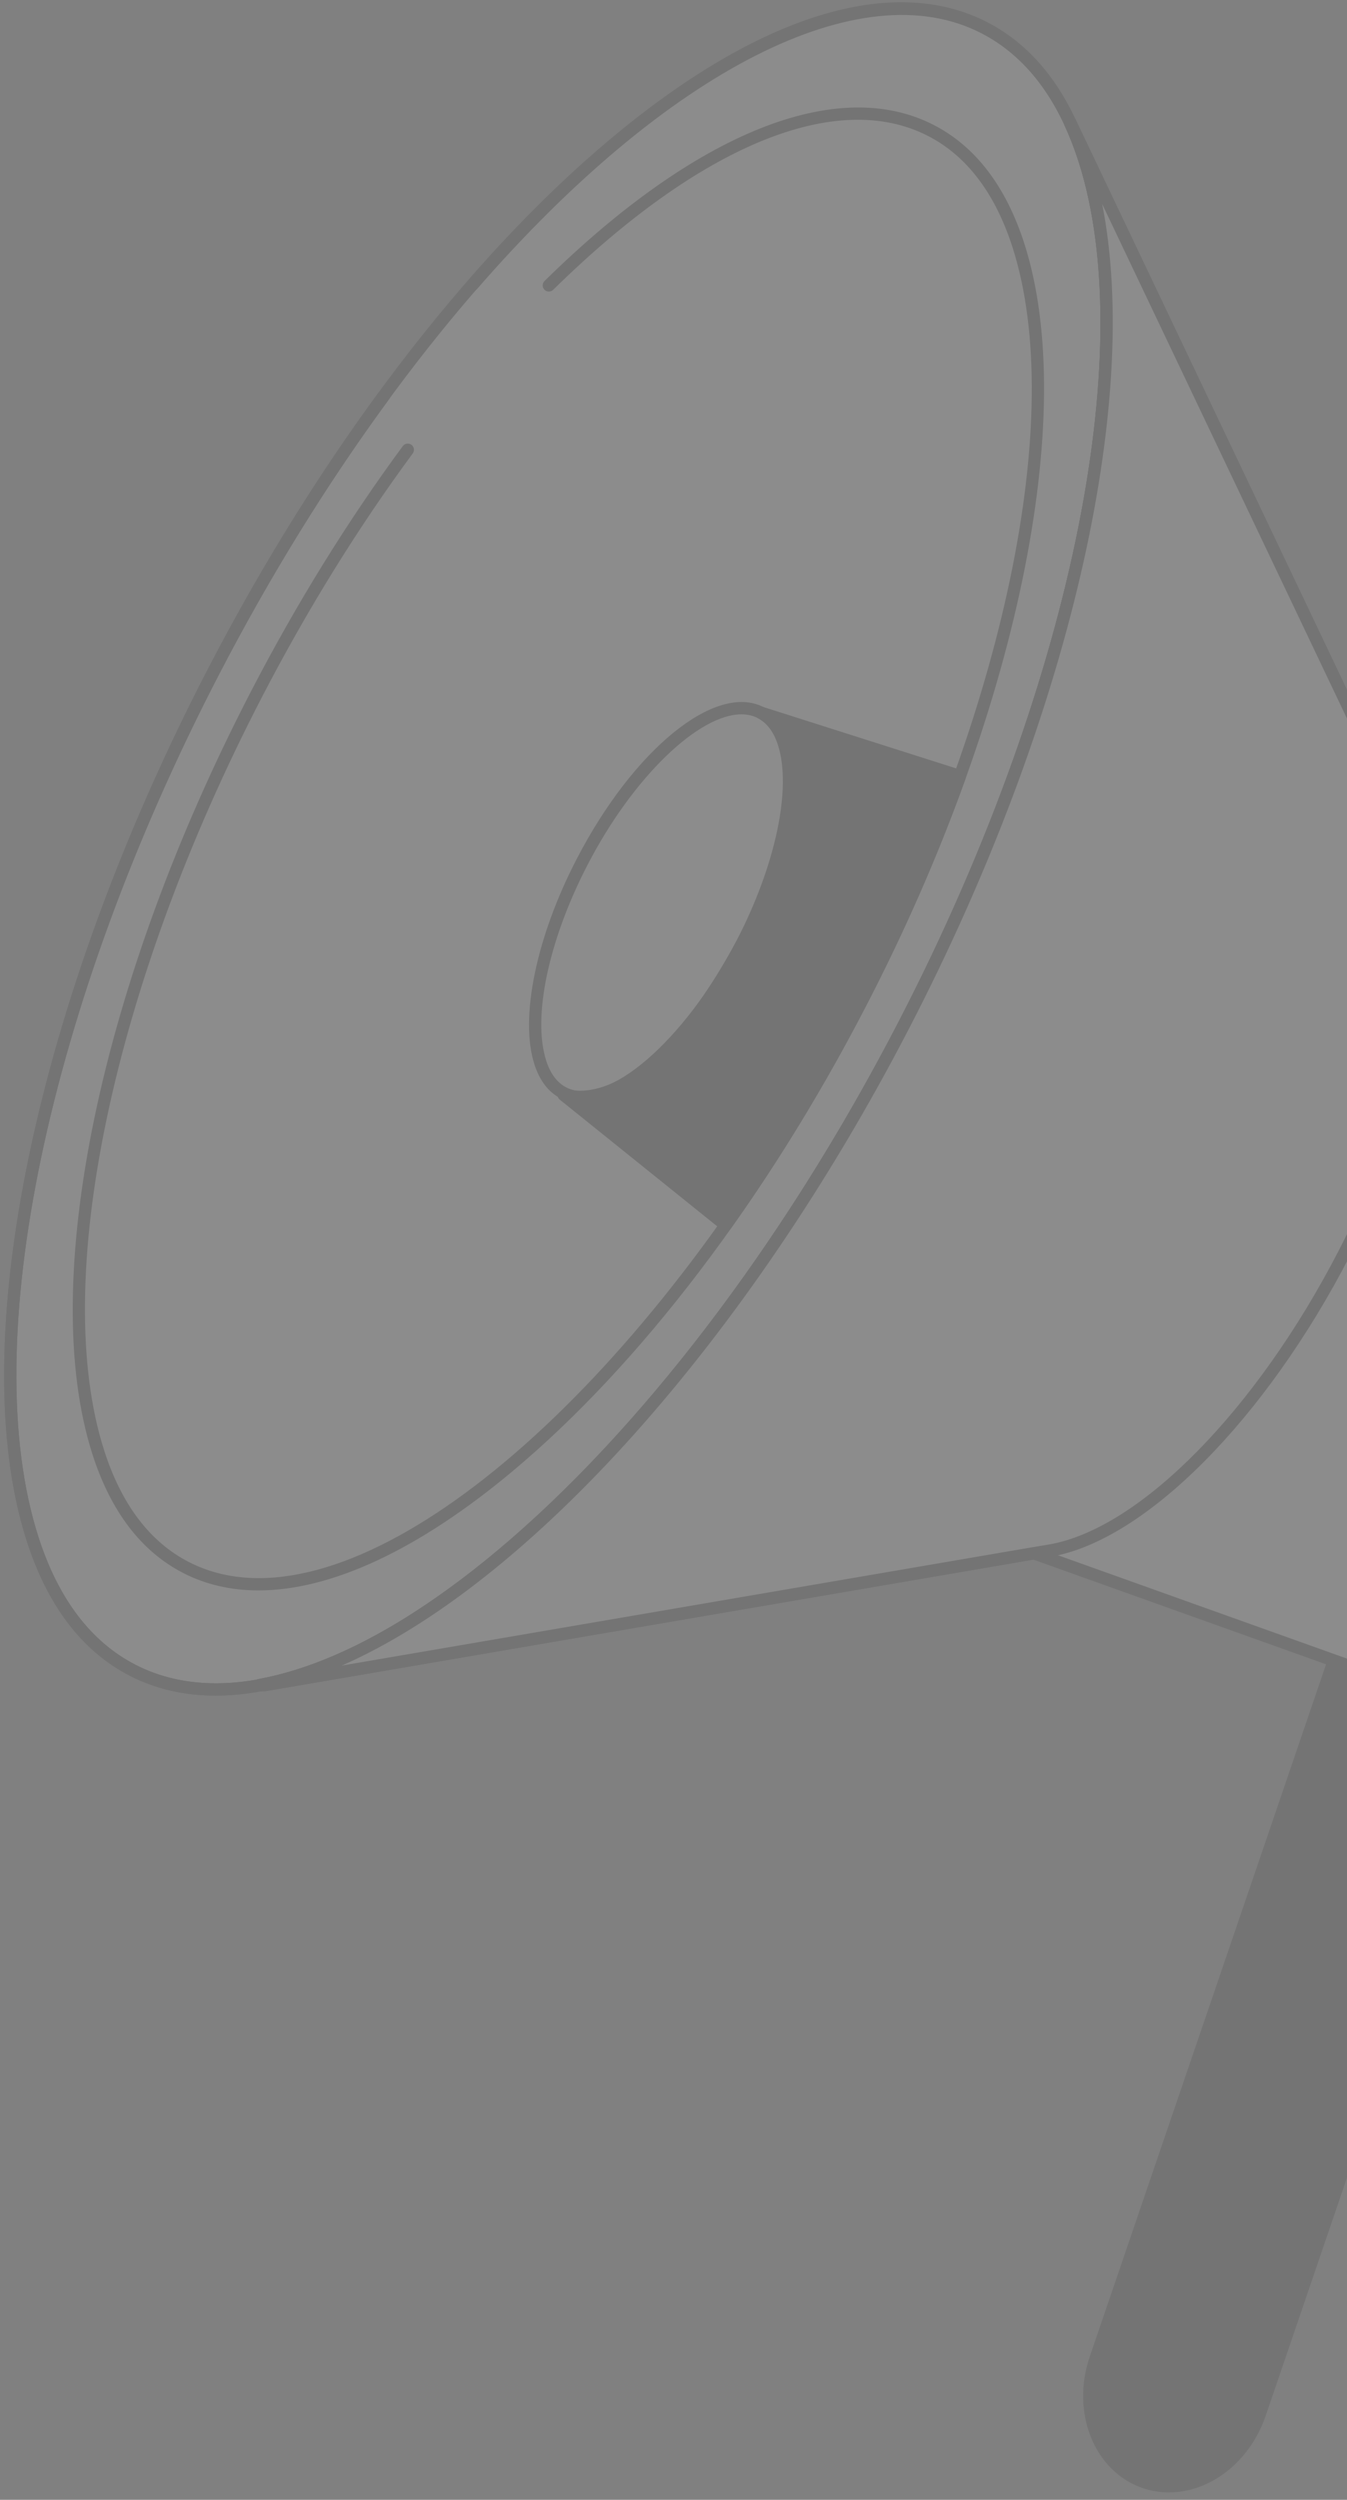 <svg width="138" height="256" viewBox="0 0 138 256" fill="none" xmlns="http://www.w3.org/2000/svg">
<rect x="0" y="0" width="138" height="256" fill="#808080" stroke="none"/>
<g id="Group" opacity="0.1">
<path id="Vector" d="M117.259 254.192C121.916 255.784 127.217 252.643 129.07 247.189L157.802 163.054L141.007 157.311L112.235 241.567C110.397 246.972 112.642 252.614 117.259 254.192Z" fill="#0B0C0C"/>
<path id="Vector_2" d="M119.755 255.24C121.123 255.24 122.511 254.914 123.824 254.268C126.501 252.952 128.631 250.446 129.67 247.394L158.402 163.259C158.514 162.927 158.338 162.569 158.006 162.454L141.212 156.711C141.054 156.656 140.878 156.668 140.727 156.743C140.577 156.818 140.462 156.948 140.407 157.106L111.635 241.362C109.693 247.082 112.122 253.105 117.054 254.793C117.925 255.093 118.834 255.24 119.755 255.24ZM156.997 163.449L128.469 246.987C127.54 249.725 125.644 251.963 123.267 253.131C121.371 254.063 119.31 254.227 117.464 253.595C113.19 252.133 111.115 246.828 112.832 241.769L141.4 158.113L156.997 163.449Z" fill="#0B0C0C"/>
<path id="Vector_3" d="M143.98 84.68L198.301 123.427L219.461 145.372L227.76 160.057L227.815 160.173C229.449 162.714 228.516 168.572 225.429 174.532C222.373 180.425 218.114 184.506 215.093 184.74L215.185 184.786L199.213 186.502L169.341 181.731L105.93 159.062L27.121 172.561L26.564 172.576C46.423 168.95 73.141 142.502 92.547 105.073C111.929 67.687 118.11 30.74 109.609 12.518L109.627 12.51L143.547 83.768L143.98 84.68Z" fill="white"/>
<path id="Vector_4" d="M13.51 171.012C-5.964 160.903 -2.193 115.064 21.932 68.628C46.057 22.192 81.4 -7.257 100.873 2.852C120.346 12.961 116.576 58.8 92.451 105.236C68.326 151.672 32.983 181.122 13.51 171.012Z" fill="white"/>
<path id="Vector_5" d="M22.092 173.643C30.57 173.643 40.785 168.904 51.77 159.723C66.746 147.21 81.428 127.904 93.115 105.365C110.815 71.224 118.11 36.203 111.701 16.145C109.557 9.441 105.993 4.771 101.105 2.262C91.421 -2.706 77.764 1.517 62.646 14.152C47.67 26.665 32.988 45.97 21.301 68.51C3.601 102.65 -3.694 137.671 2.715 157.73C4.856 164.433 8.423 169.103 13.308 171.613C15.957 172.971 18.9 173.643 22.092 173.643ZM92.298 1.494C95.27 1.494 98.032 2.109 100.525 3.389C105.102 5.737 108.455 10.159 110.492 16.531C116.806 36.284 109.543 70.924 91.99 104.782C68.103 150.853 33.063 180.33 13.888 170.488C9.311 168.14 5.958 163.718 3.921 157.346C-2.393 137.593 4.87 102.953 22.424 69.095C43.203 29.015 72.422 1.494 92.298 1.494Z" fill="#0B0C0C"/>
<path id="Vector_6" d="M22.092 173.643C30.57 173.643 40.785 168.904 51.77 159.723C66.746 147.21 81.428 127.904 93.115 105.364C110.815 71.224 118.11 36.203 111.701 16.144C109.557 9.441 105.993 4.771 101.105 2.261C94.601 -1.076 86.123 -0.245 76.589 4.667C67.448 9.374 57.533 17.705 47.918 28.758C47.687 29.023 47.716 29.422 47.981 29.652C48.247 29.88 48.645 29.854 48.876 29.589C68.429 7.113 88.221 -2.922 100.528 3.389C105.105 5.737 108.458 10.159 110.495 16.531C116.809 36.284 109.546 70.924 91.992 104.782C71.213 144.862 41.994 172.38 22.118 172.383C19.145 172.383 16.384 171.768 13.891 170.488C9.314 168.14 5.961 163.718 3.924 157.346C-2.39 137.593 4.873 102.953 22.427 69.095C27.661 58.996 33.527 49.506 39.858 40.887C40.066 40.605 40.006 40.21 39.723 40.002C39.44 39.794 39.045 39.855 38.837 40.138C32.465 48.811 26.567 58.356 21.301 68.512C3.601 102.653 -3.694 137.674 2.715 157.732C4.856 164.436 8.423 169.106 13.308 171.615C15.957 172.971 18.9 173.643 22.092 173.643Z" fill="#0B0C0C"/>
<path id="Vector_7" d="M57.7 111.914C53.191 109.573 54.064 98.959 59.65 88.207C65.236 77.455 73.42 70.636 77.929 72.977C82.438 75.317 81.565 85.931 75.979 96.683C70.393 107.435 62.209 114.254 57.7 111.914Z" fill="white"/>
<path id="Vector_8" d="M59.688 113.011C64.646 113.011 71.565 106.608 76.578 96.942C80.733 88.929 82.435 80.674 80.912 75.911C80.375 74.233 79.469 73.053 78.217 72.412C73.311 69.894 64.908 76.728 59.085 87.96C54.93 95.973 53.227 104.228 54.748 108.99C55.285 110.669 56.191 111.849 57.443 112.489C58.127 112.841 58.883 113.011 59.688 113.011ZM75.957 73.154C76.569 73.154 77.132 73.278 77.636 73.537C78.577 74.019 79.273 74.948 79.703 76.295C81.128 80.751 79.457 88.626 75.449 96.356C70.134 106.608 62.15 113.479 58.02 111.361C57.08 110.88 56.384 109.951 55.954 108.604C54.532 104.147 56.199 96.273 60.208 88.542C64.871 79.549 71.588 73.154 75.957 73.154Z" fill="#0B0C0C"/>
<path id="Vector_9" d="M26.484 162.87C33.92 162.87 42.874 158.719 52.5 150.674C65.61 139.719 78.462 122.822 88.688 103.095C104.184 73.209 110.567 42.547 104.955 24.98C103.073 19.096 99.942 14.994 95.646 12.79C85.785 7.731 71.257 13.557 55.787 28.776C55.539 29.021 55.533 29.422 55.778 29.67C56.024 29.918 56.425 29.921 56.673 29.679C71.73 14.87 85.728 9.124 95.066 13.918C99.051 15.963 101.971 19.814 103.745 25.366C109.263 42.63 102.912 72.909 87.563 102.512C69.398 137.547 43.87 161.61 26.515 161.612C23.924 161.612 21.518 161.076 19.345 159.96C15.36 157.914 12.44 154.064 10.665 148.511C5.148 131.25 11.499 100.969 26.847 71.366C31.482 62.429 36.676 54.041 42.285 46.435C42.493 46.152 42.432 45.757 42.153 45.549C41.87 45.342 41.474 45.402 41.267 45.682C35.617 53.343 30.388 61.786 25.725 70.783C10.232 100.669 3.846 131.331 9.461 148.898C11.343 154.782 14.474 158.884 18.77 161.087C21.093 162.282 23.682 162.87 26.484 162.87Z" fill="#0B0C0C"/>
<path id="Vector_10" d="M199.216 187.137C199.239 187.137 199.262 187.137 199.282 187.134L215.254 185.418C215.349 185.409 215.439 185.377 215.517 185.328C218.815 184.8 222.97 180.653 225.991 174.823C229.18 168.67 230.135 162.671 228.372 159.867L228.332 159.783L220.012 145.061C219.987 145.015 219.955 144.971 219.917 144.934L198.757 122.989C198.731 122.96 198.699 122.937 198.668 122.914L144.479 84.262L110.198 12.239C110.126 12.086 109.993 11.968 109.831 11.913C109.67 11.855 109.494 11.87 109.341 11.944C109.035 12.097 108.891 12.475 109.035 12.787C117.718 31.395 110.864 68.365 91.984 104.782C73.074 141.256 46.737 168.249 26.449 171.953C26.123 172.014 25.898 172.314 25.932 172.642C25.967 172.971 26.25 173.196 26.578 173.211L27.135 173.196C27.167 173.196 27.196 173.19 27.225 173.188L105.869 159.717L169.122 182.331C169.159 182.343 169.197 182.354 169.234 182.36L199.106 187.131C199.15 187.134 199.184 187.137 199.216 187.137ZM214.775 184.195L199.233 185.865L169.503 181.117L106.149 158.468C106.045 158.43 105.936 158.422 105.829 158.439L35.019 170.566C54.153 162.175 76.514 137.382 93.115 105.364C109.592 73.583 116.95 41.297 112.922 20.895L143.408 84.951C143.454 85.049 143.524 85.133 143.613 85.193L197.886 123.909L218.951 145.756L227.247 160.45C227.258 160.473 227.27 160.496 227.284 160.516C228.791 162.861 227.775 168.633 224.866 174.24C222.015 179.738 217.886 183.889 215.043 184.108C214.948 184.117 214.856 184.146 214.775 184.195Z" fill="#0B0C0C"/>
<path id="Vector_11" d="M143.879 84.464L109.629 12.51L109.612 12.518C118.113 30.74 111.932 67.687 92.549 105.073C73.144 142.502 46.426 168.95 26.567 172.576L27.124 172.561L105.803 159.085L107.627 158.779C116.771 157.167 128.992 145.268 137.729 128.322C146.698 110.928 148.279 93.581 144.311 85.34L143.879 84.464Z" fill="white"/>
<path id="Vector_12" d="M26.567 173.208C26.573 173.208 26.579 173.208 26.584 173.208L27.141 173.193C27.173 173.193 27.202 173.188 27.231 173.185L105.91 159.708L107.731 159.405C117.394 157.701 129.673 145.326 138.292 128.613C148.083 109.625 148.571 92.73 144.883 85.069L144.447 84.19L110.201 12.239C110.128 12.086 109.996 11.968 109.834 11.913C109.673 11.855 109.497 11.87 109.344 11.944C109.038 12.097 108.893 12.475 109.038 12.787C117.721 31.395 110.867 68.365 91.987 104.782C73.077 141.256 46.74 168.249 26.452 171.953C26.125 172.014 25.901 172.314 25.935 172.642C25.973 172.963 26.244 173.208 26.567 173.208ZM112.919 20.895L143.307 84.737C143.307 84.74 143.31 84.743 143.313 84.746L143.746 85.623C147.413 93.238 146.334 110.256 137.169 128.034C128.723 144.415 116.809 156.518 107.52 158.156L105.702 158.459L35.019 170.566C54.153 162.175 76.514 137.382 93.115 105.364C109.592 73.581 116.95 41.297 112.919 20.895Z" fill="#0B0C0C"/>
<path id="Vector_13" d="M77.925 72.975C82.444 75.294 81.78 85.995 76.012 96.65C66.337 114.517 58.65 112.402 57.746 112.076C57.729 112.071 57.72 112.094 57.735 112.102L74.341 125.463C79.209 118.621 83.87 111.015 88.126 102.8C92.206 94.928 95.62 87.077 98.344 79.473L77.925 72.975Z" fill="#0B0C0C"/>
<path id="Vector_14" d="M74.342 126.098C74.371 126.098 74.399 126.095 74.428 126.093C74.601 126.069 74.757 125.974 74.858 125.833C79.856 118.809 84.51 111.16 88.689 103.094C92.7 95.358 96.148 87.484 98.941 79.69C98.999 79.528 98.99 79.35 98.912 79.197C98.834 79.044 98.702 78.926 98.537 78.874L78.119 72.375C77.804 72.277 77.467 72.433 77.34 72.738C77.213 73.041 77.343 73.393 77.637 73.543C78.612 74.042 79.331 75.02 79.772 76.448C81.177 80.988 79.443 88.986 75.456 96.353C66.02 113.782 58.759 111.774 57.96 111.485C57.674 111.382 57.337 111.503 57.184 111.768C57.028 112.036 57.094 112.403 57.334 112.599L73.944 125.96C74.059 126.049 74.197 126.098 74.342 126.098ZM97.527 79.88C94.794 87.42 91.444 95.029 87.566 102.512C83.52 110.314 79.03 117.725 74.215 124.549L59.813 112.962C63.114 112.804 69.312 110.355 76.572 96.95C80.776 89.185 82.508 80.988 80.984 76.067C80.788 75.435 80.542 74.87 80.248 74.377L97.527 79.88Z" fill="#0B0C0C"/>
</g>
</svg>
